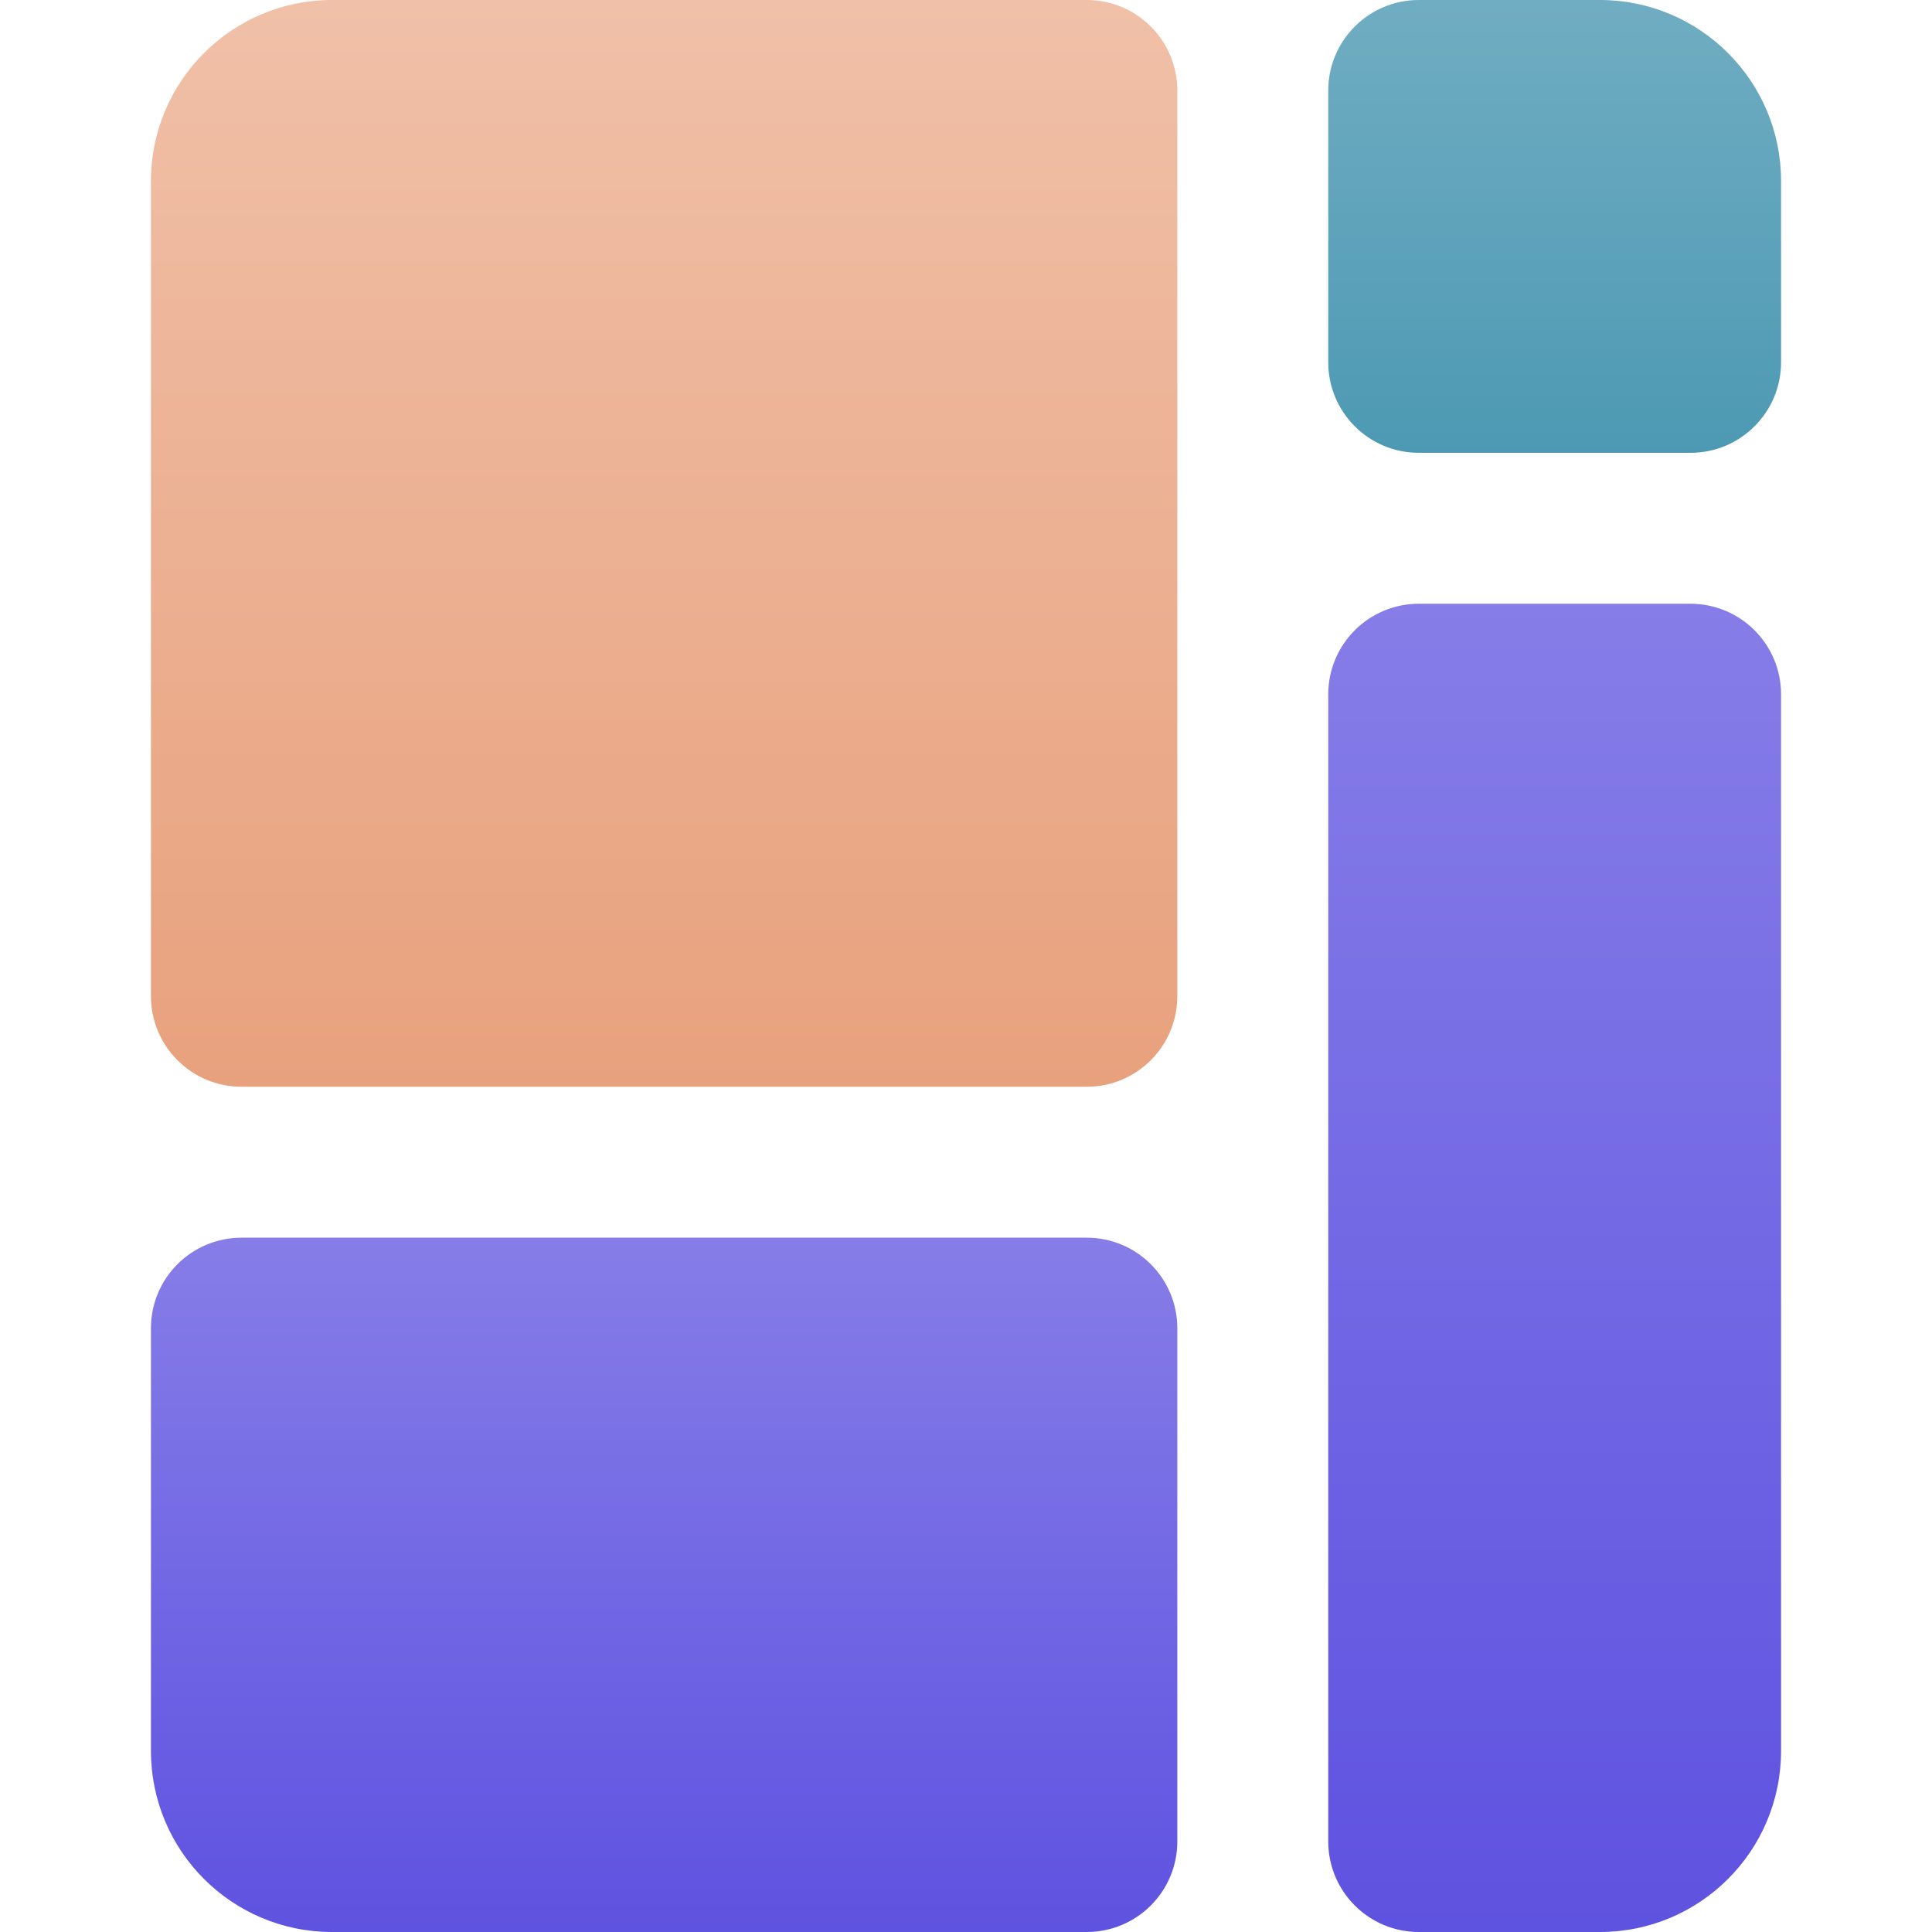 <svg width="64" height="64" viewBox="0 0 64 64" fill="none" xmlns="http://www.w3.org/2000/svg">
<path d="M44 23C44 21.343 45.343 20 47 20H56C57.657 20 59 21.343 59 23V58C59 61.314 56.314 64 53 64H47C45.343 64 44 62.657 44 61V23Z" fill="url(#paint0_linear_1369_58)"/>
<path d="M5 44C5 42.343 6.343 41 8 41H36C37.657 41 39 42.343 39 44V61C39 62.657 37.657 64 36 64H11C7.686 64 5 61.314 5 58V44Z" fill="url(#paint1_linear_1369_58)"/>
<path d="M44 3C44 1.343 45.343 0 47 0H53C56.314 0 59 2.686 59 6V12C59 13.657 57.657 15 56 15H47C45.343 15 44 13.657 44 12V3Z" fill="url(#paint2_linear_1369_58)"/>
<path d="M5 6C5 2.686 7.686 0 11 0H36C37.657 0 39 1.343 39 3V33C39 34.657 37.657 36 36 36H8C6.343 36 5 34.657 5 33V6Z" fill="url(#paint3_linear_1369_58)"/>
<defs>
<linearGradient id="paint0_linear_1369_58" x1="51.5" y1="20" x2="51.5" y2="64" gradientUnits="userSpaceOnUse">
<stop stop-color="#867DE8"/>
<stop offset="1" stop-color="#5E52E0"/>
</linearGradient>
<linearGradient id="paint1_linear_1369_58" x1="22" y1="41" x2="22" y2="64" gradientUnits="userSpaceOnUse">
<stop stop-color="#867DE8"/>
<stop offset="1" stop-color="#5E52E0"/>
</linearGradient>
<linearGradient id="paint2_linear_1369_58" x1="51.5" y1="0" x2="51.5" y2="15" gradientUnits="userSpaceOnUse">
<stop stop-color="#70ADC2"/>
<stop offset="1" stop-color="#4D99B3"/>
</linearGradient>
<linearGradient id="paint3_linear_1369_58" x1="22" y1="0" x2="22" y2="36" gradientUnits="userSpaceOnUse">
<stop stop-color="#F0C0A8"/>
<stop offset="1" stop-color="#E8A17D"/>
</linearGradient>
</defs>
</svg>
